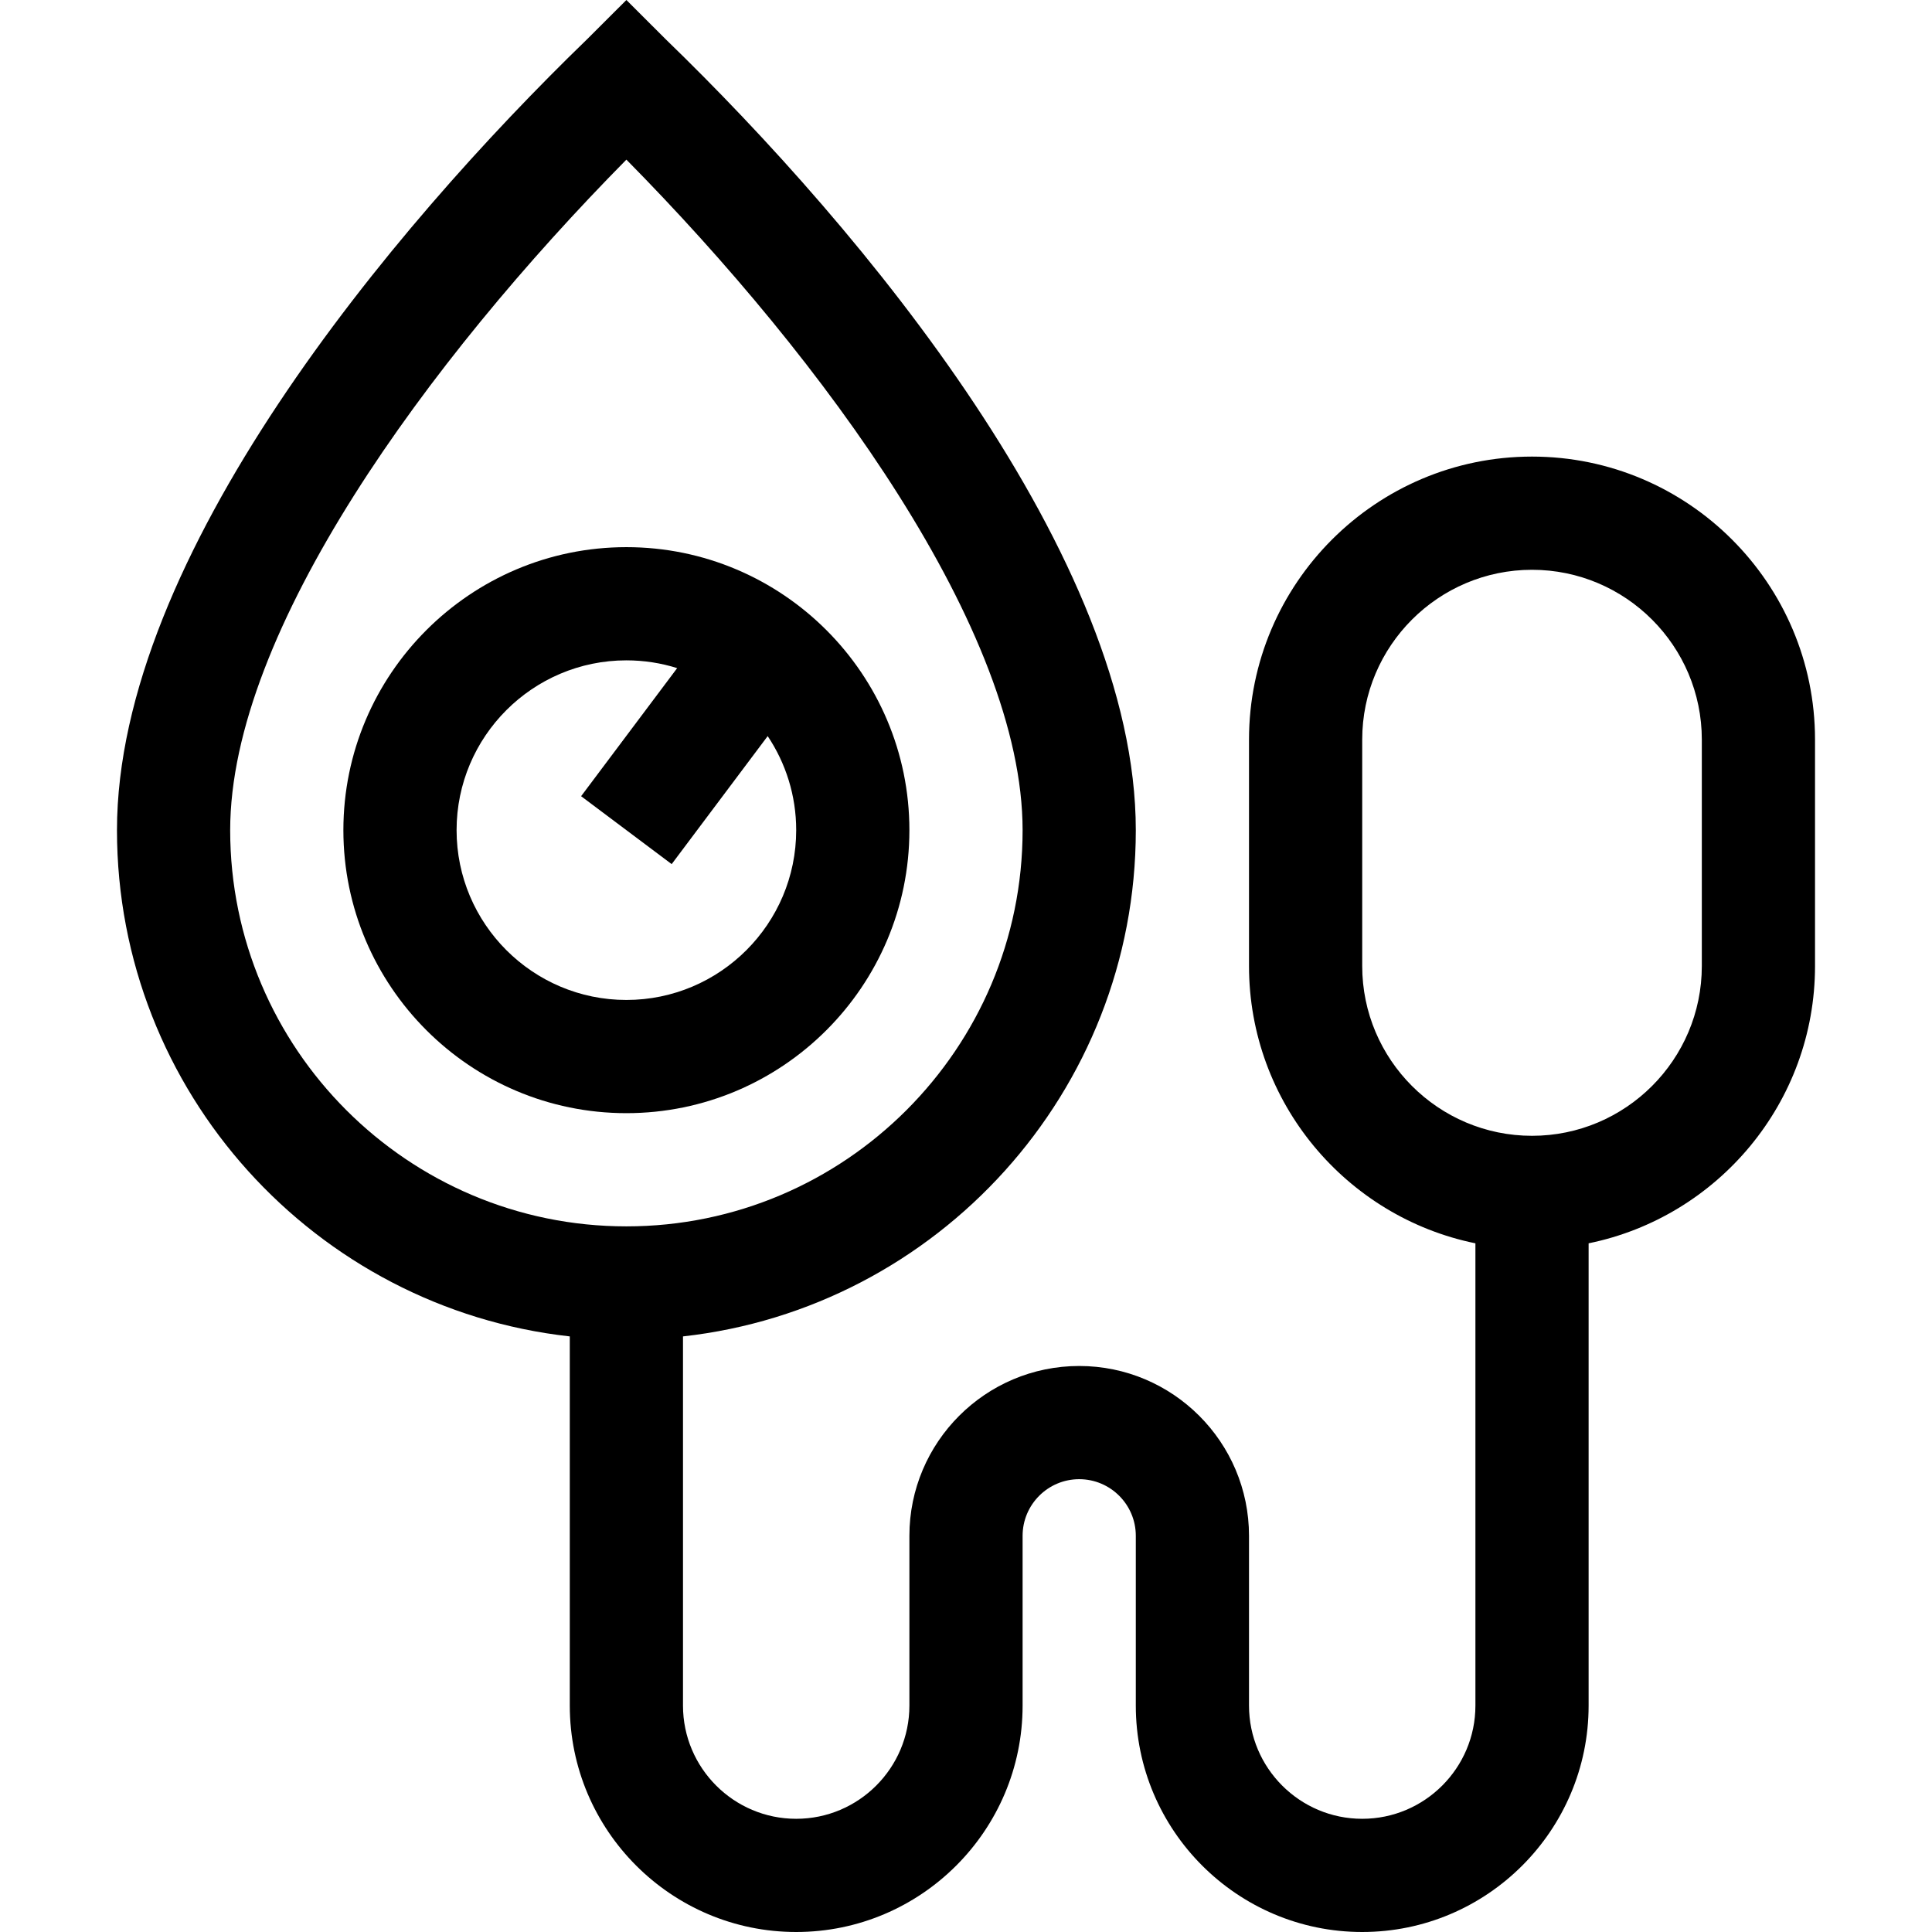 <svg id="Capa_1" enable-background="new 0 0 512 512" height="512" viewBox="0 0 512 512" width="512" xmlns="http://www.w3.org/2000/svg"><g><path d="m406 121c-41.355 0-75 33.645-75 75v60c0 36.219 25.808 66.522 60 73.491v122.509c0 16.542-13.458 30-30 30s-30-13.458-30-30v-45c0-24.813-20.187-45-45-45s-45 20.187-45 45v45c0 16.542-13.458 30-30 30s-30-13.458-30-30v-97.838c67.406-7.486 120-64.793 120-134.162 0-72.223-72.404-159.099-124.568-209.585l-10.432-10.415-10.432 10.415c-52.058 50.384-124.568 137.305-124.568 209.585 0 69.369 52.594 126.676 120 134.162v97.838c0 33.084 26.916 60 60 60s60-26.916 60-60v-45c0-8.271 6.729-15 15-15s15 6.729 15 15v45c0 33.084 26.916 60 60 60s60-26.916 60-60v-122.509c34.192-6.968 60-37.271 60-73.491v-60c0-41.355-33.645-75-75-75zm-345 99c0-52.767 52.448-124.439 105-177.696 52.552 53.257 105 124.929 105 177.696 0 57.897-47.103 105-105 105s-105-47.103-105-105zm390 36c0 24.813-20.187 45-45 45s-45-20.187-45-45v-60c0-24.813 20.187-45 45-45s45 20.187 45 45z"/><path d="m241 220c0-41.355-33.645-75-75-75s-75 33.645-75 75 33.645 75 75 75 75-33.645 75-75zm-120 0c0-24.813 20.187-45 45-45 4.686 0 9.206.722 13.457 2.057l-25.457 33.943 24 18 25.444-33.925c4.769 7.141 7.556 15.712 7.556 24.925 0 24.813-20.187 45-45 45s-45-20.187-45-45z"/></g></svg>